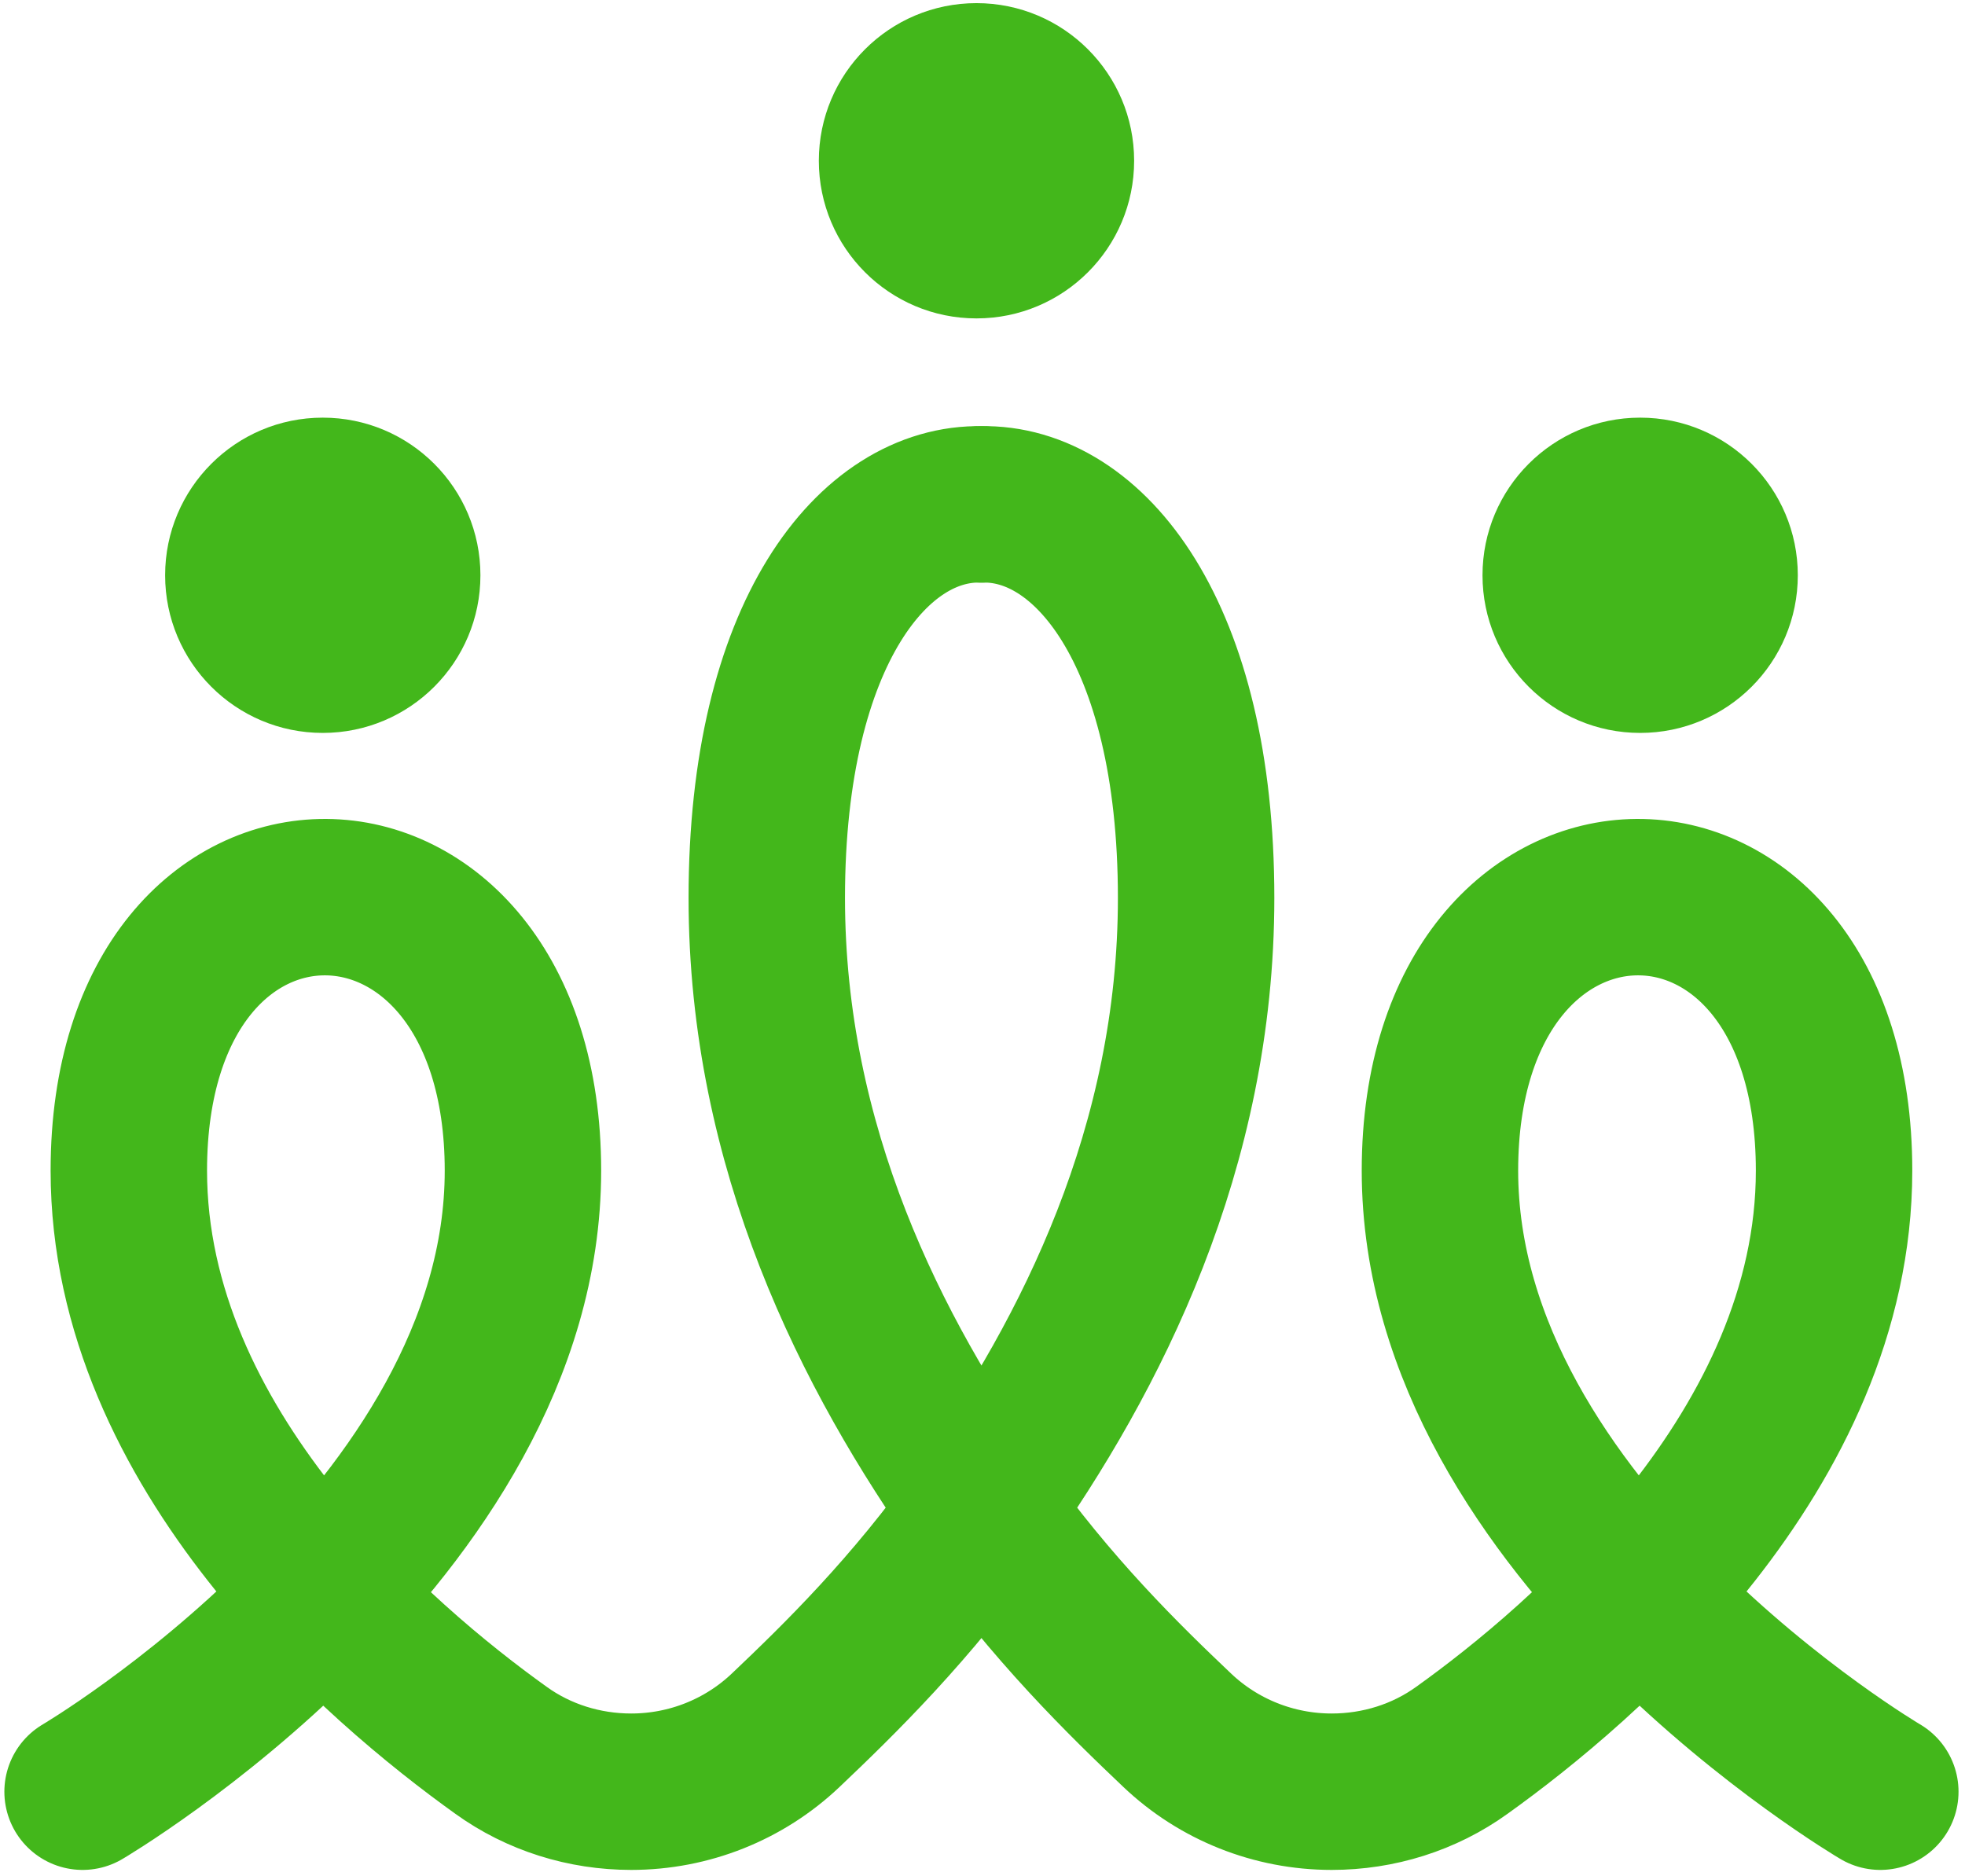 <svg width="309" height="295" viewBox="0 0 309 295" fill="none" xmlns="http://www.w3.org/2000/svg">
<g clip-path="url(#clip0_120_5396)">
<path d="M153.554 50.074C167.245 50.074 178.344 38.975 178.344 25.284C178.344 11.592 167.245 0.493 153.554 0.493C139.862 0.493 128.763 11.592 128.763 25.284C128.763 38.975 139.862 50.074 153.554 50.074Z" fill="#43B71B"/>
<path d="M50.756 115.264C64.448 115.264 75.547 104.165 75.547 90.473C75.547 76.782 64.448 65.683 50.756 65.683C37.065 65.683 25.966 76.782 25.966 90.473C25.966 104.165 37.065 115.264 50.756 115.264Z" fill="#43B71B"/>
<path d="M12.986 281.777C12.986 281.777 82.234 241.038 82.234 184.103C82.234 127.167 20.258 126.341 20.258 184.103C20.258 228.064 59.84 261.697 78.764 275.249C84.713 279.546 91.903 281.777 99.257 281.777C108.347 281.777 117.024 278.307 123.552 272.109C131.733 264.341 143.302 253.103 154.375 237.402C137.021 212.942 120.577 180.467 120.577 141.215C120.577 99.402 137.517 78.908 154.375 79.322" stroke="#43B71B" stroke-width="24.599" stroke-miterlimit="10" stroke-linecap="round" stroke-linejoin="round"/>
<path d="M257.917 115.264C271.609 115.264 282.708 104.165 282.708 90.473C282.708 76.782 271.609 65.683 257.917 65.683C244.226 65.683 233.127 76.782 233.127 90.473C233.127 104.165 244.226 115.264 257.917 115.264Z" fill="#43B71B"/>
<path d="M295.682 281.777C295.682 281.777 226.434 241.038 226.434 184.103C226.434 127.167 288.41 126.341 288.41 184.103C288.41 228.064 248.828 261.697 229.905 275.249C223.955 279.546 216.766 281.777 209.411 281.777C200.322 281.777 191.645 278.307 185.117 272.109C176.936 264.341 165.367 253.103 154.294 237.402C171.647 212.942 188.092 180.467 188.092 141.215C188.092 99.402 171.151 78.908 154.294 79.322" stroke="#43B71B" stroke-width="24.599" stroke-miterlimit="10" stroke-linecap="round" stroke-linejoin="round"/>
</g>
<defs>
<clipPath id="clip0_120_5396">
<rect width="307.485" height="293.685" fill="white" transform="translate(0.593 0.493)"/>
</clipPath>
</defs>
</svg>
